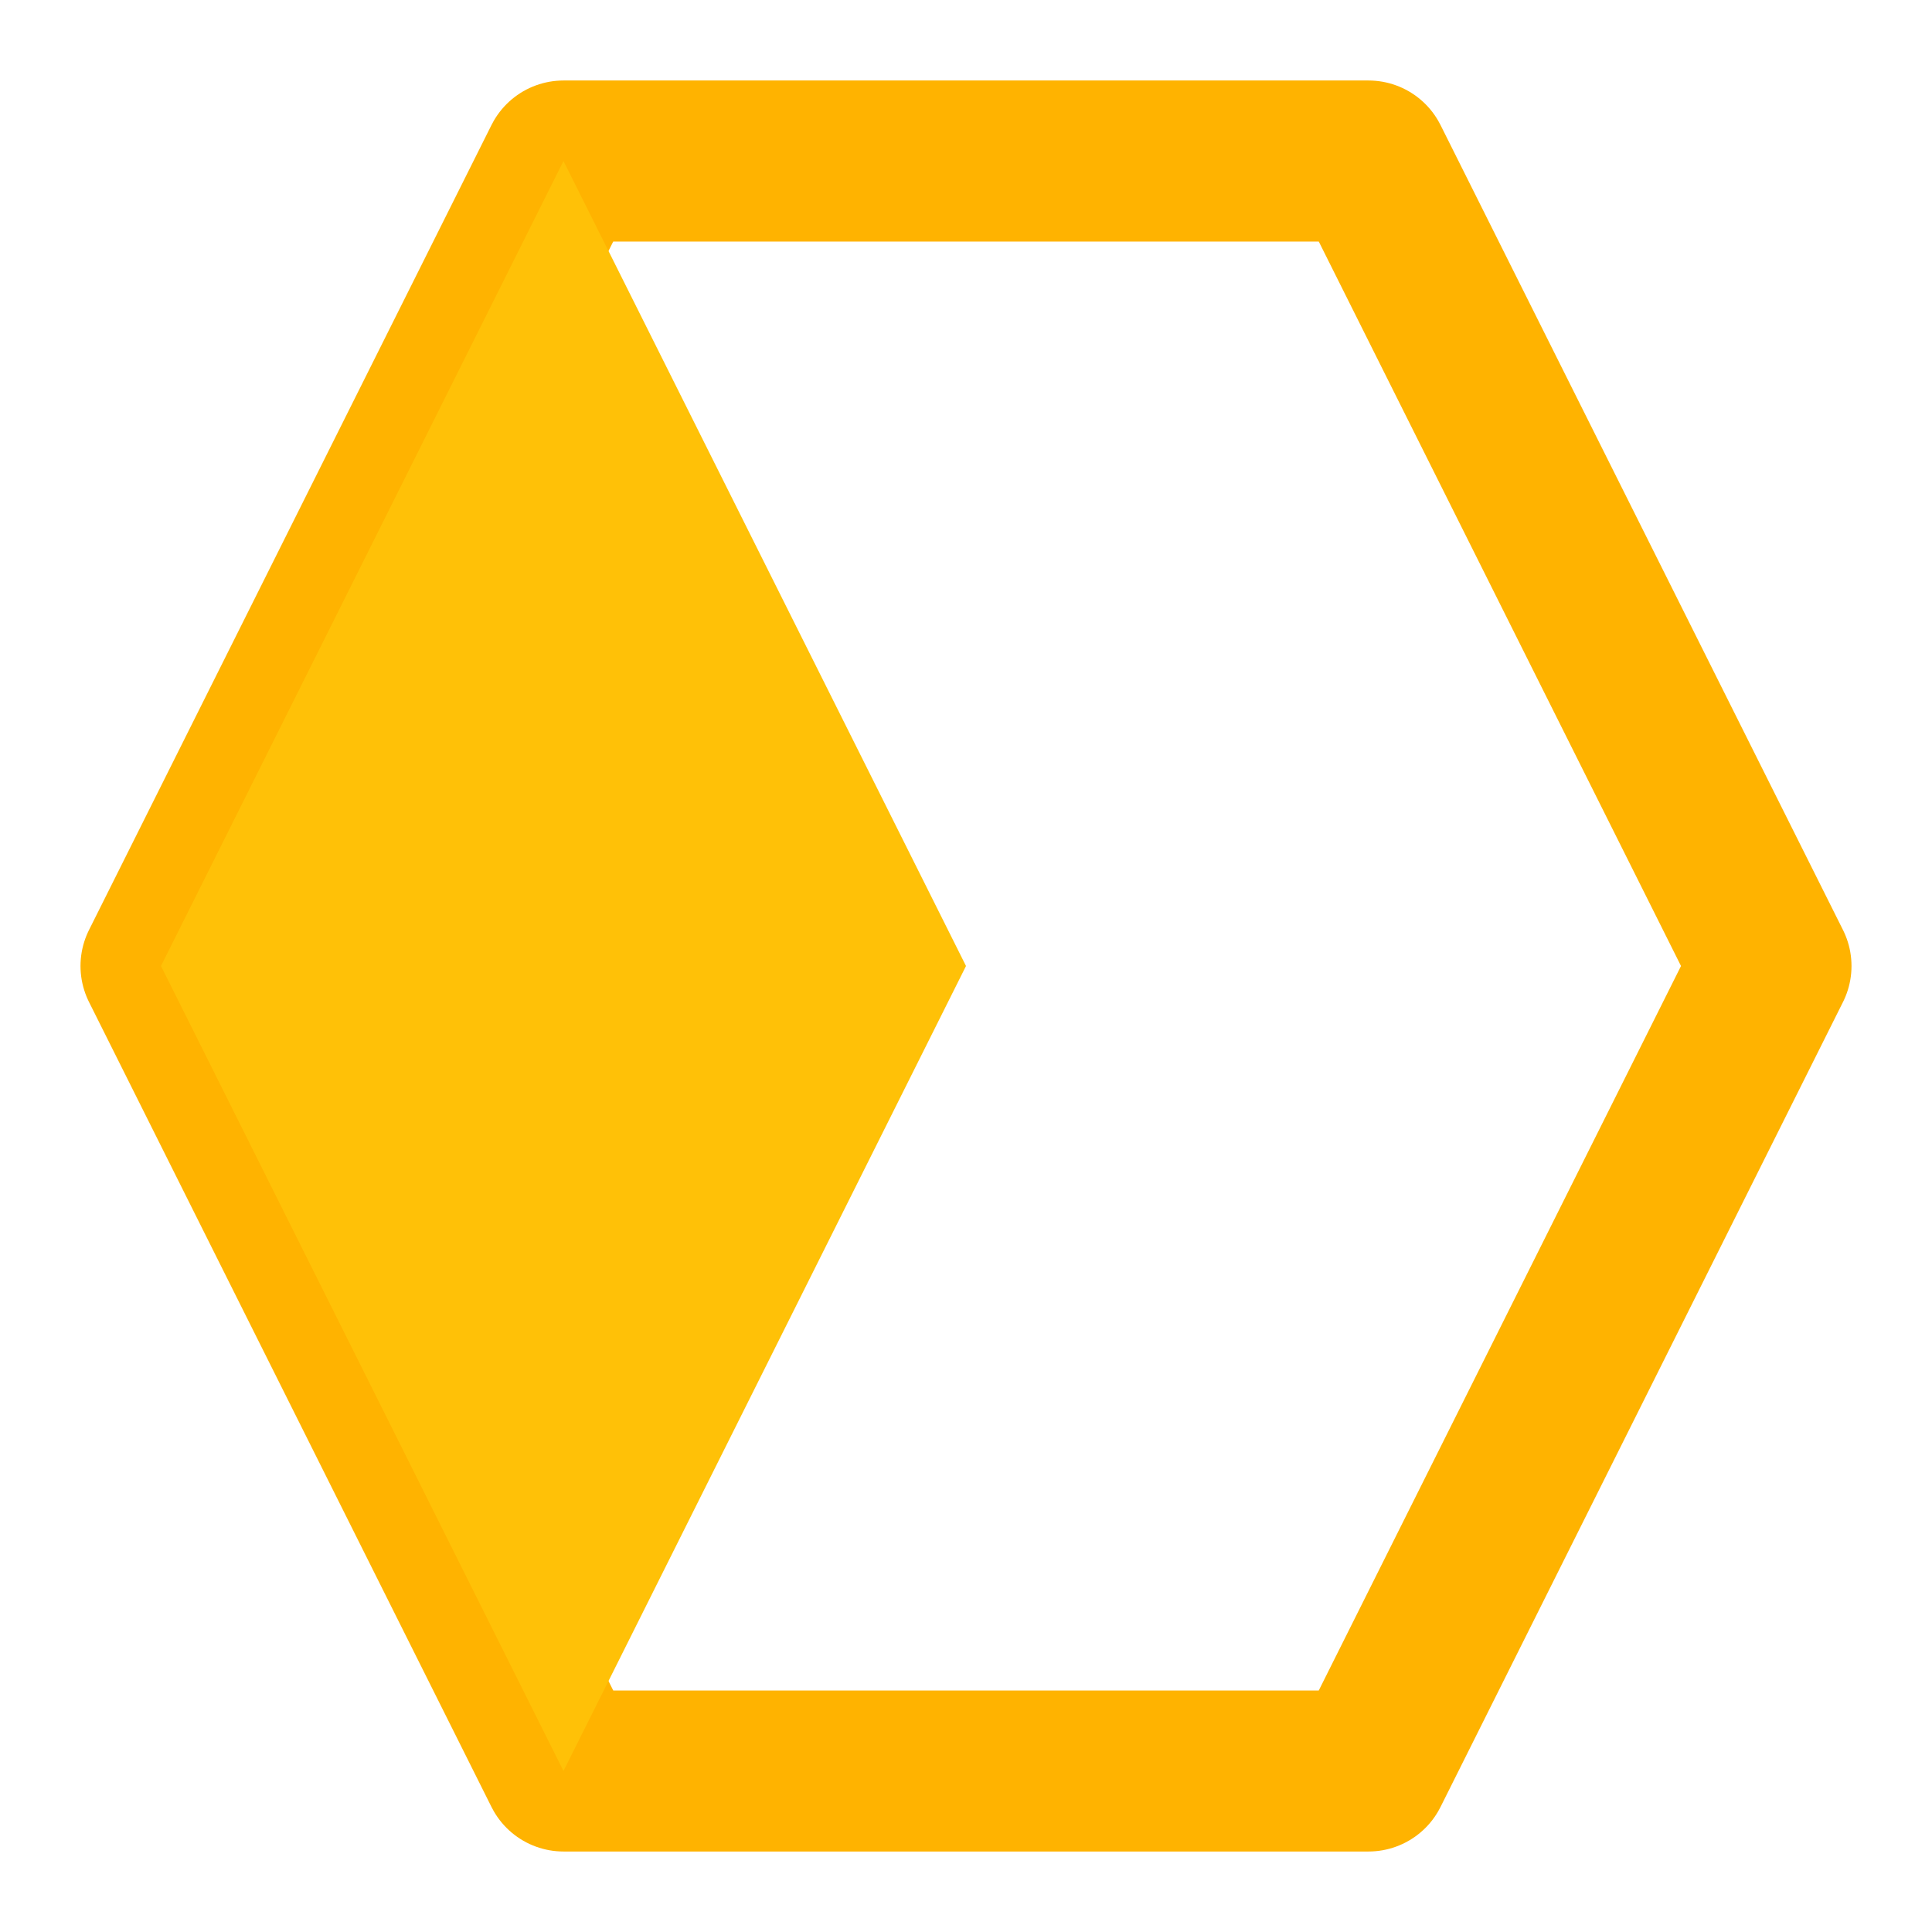 <svg xmlns="http://www.w3.org/2000/svg" viewBox="0 0 24 24" fill="none" stroke="#FFB300" stroke-width="2" stroke-linejoin="round">
  <polygon points="7,2 17,2 22,12 17,22 7,22 2,12"/>
  <polygon points="7,2 12,12 7,22 2,12" fill="#FFC107" stroke="none"/>
</svg>
